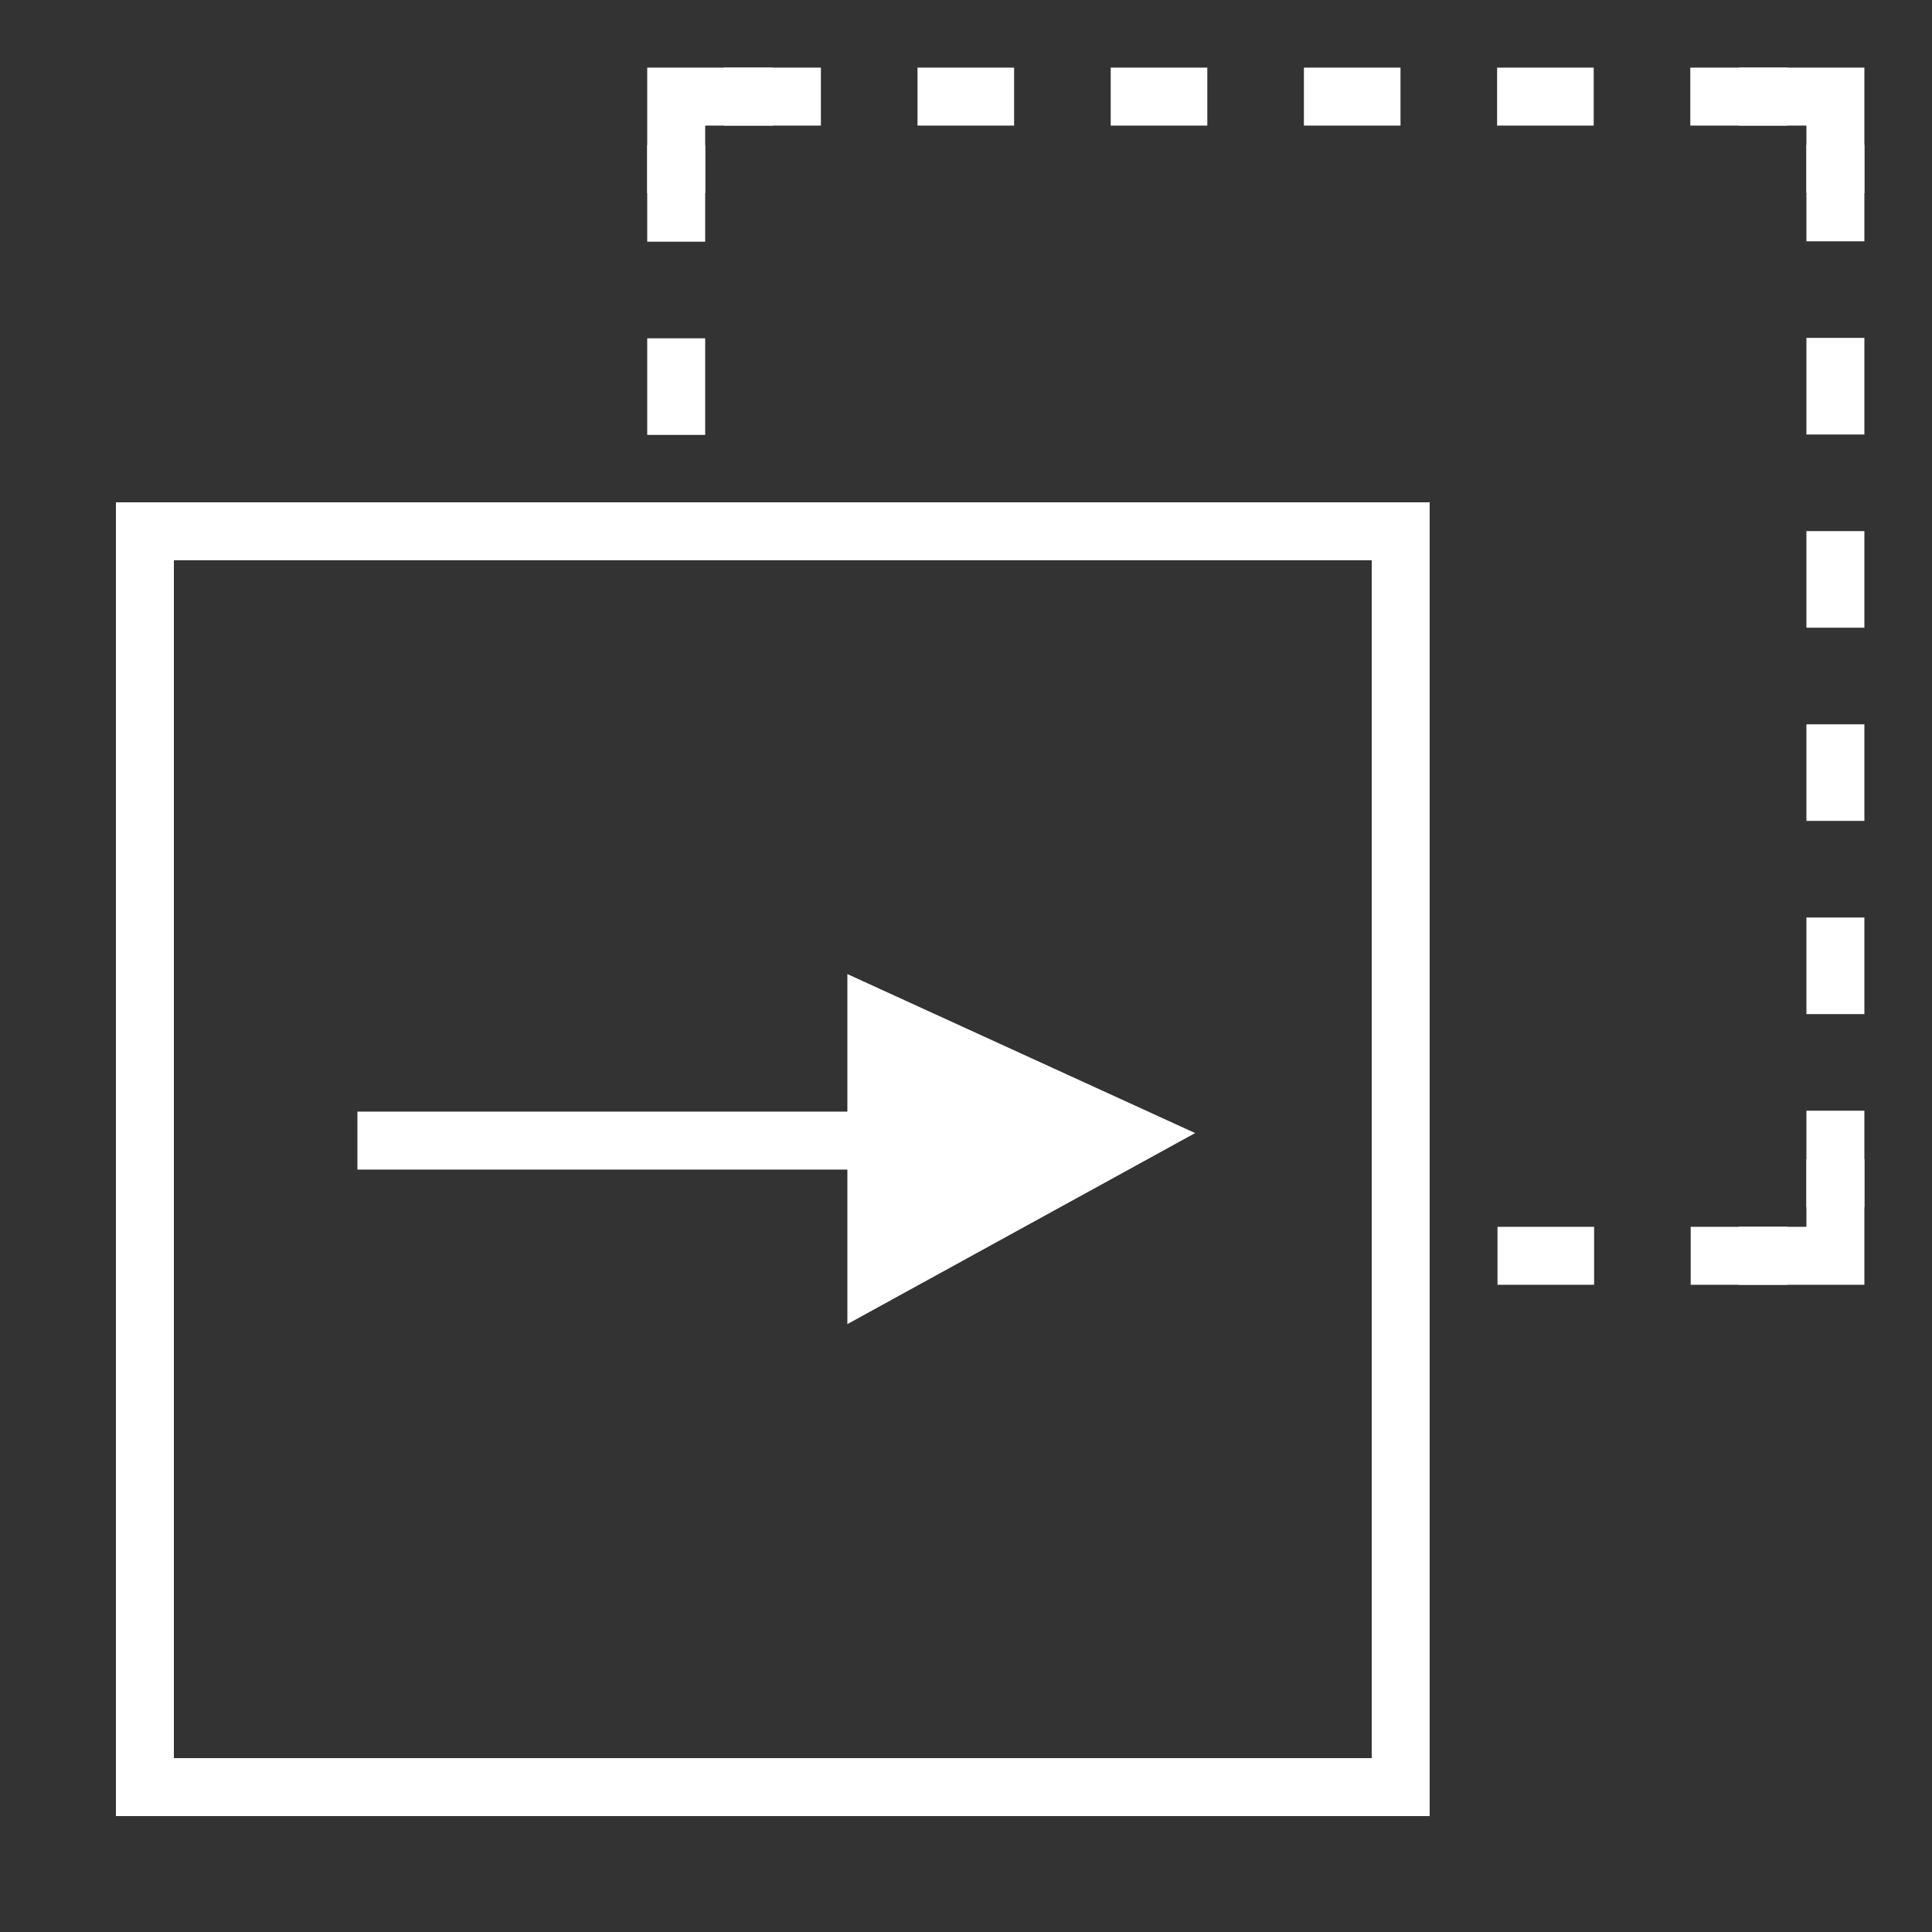<?xml version="1.0" encoding="UTF-8"?>
<svg width="40px" height="40px" viewBox="0 0 40 40" version="1.1" xmlns="http://www.w3.org/2000/svg" xmlns:xlink="http://www.w3.org/1999/xlink">
    <rect x="0" y="0" width="40" height="40" fill="#333333" stroke="none"/>
    <title>jdo_cn_iqiyi_cid_push_video_to_pid</title>
    <g id="jdo_cn_iqiyi_cid_push_video_to_pid" stroke="none" stroke-width="1" fill="none" fill-rule="evenodd">
        <g id="编组-4">
            <rect id="矩形" x="0" y="0" width="40" height="40"></rect>
            <g id="编组-2" transform="translate(3, 2)">
                <g id="编组-3" transform="translate(11, 0)" stroke="#FFFFFF" stroke-width="1.2">
                    <path d="M0,7.004 L0,0 L24,0 L24,24 L16.668,24" id="路径" stroke-dasharray="2,2"></path>
                    <g id="编组">
                        <polyline id="路径" points="0 2 0 0 2 0"></polyline>
                        <polyline id="路径备份" transform="translate(23, 1) scale(-1, 1) translate(-23, -1) " points="22 2 22 0 24 0"></polyline>
                        <polyline id="路径备份-2" transform="translate(23, 23) scale(-1, -1) translate(-23, -23) " points="22 24 22 22 24 22"></polyline>
                    </g>
                </g>
                <rect id="矩形备份-4" stroke="#FFFFFF" stroke-width="1.2" x="0" y="9" width="26" height="26"></rect>
                <g id="编组-23备份-2" transform="translate(13.372, 21.624) scale(1, -1) translate(-13.372, -21.624) translate(5, 17)">
                    <line x1="1.24642388e-16" y1="4.633" x2="14.065" y2="4.633" id="直线-8" stroke="#FFFFFF" stroke-width="1.2" stroke-linecap="square"></line>
                    <polygon id="路径" fill="#FFFFFF" transform="translate(13.144, 4.458) scale(-1, 1) translate(-13.144, -4.458) " points="16.744 0.834 9.544 4.789 16.744 8.081"></polygon>
                </g>
            </g>
        </g>
    </g>
</svg>